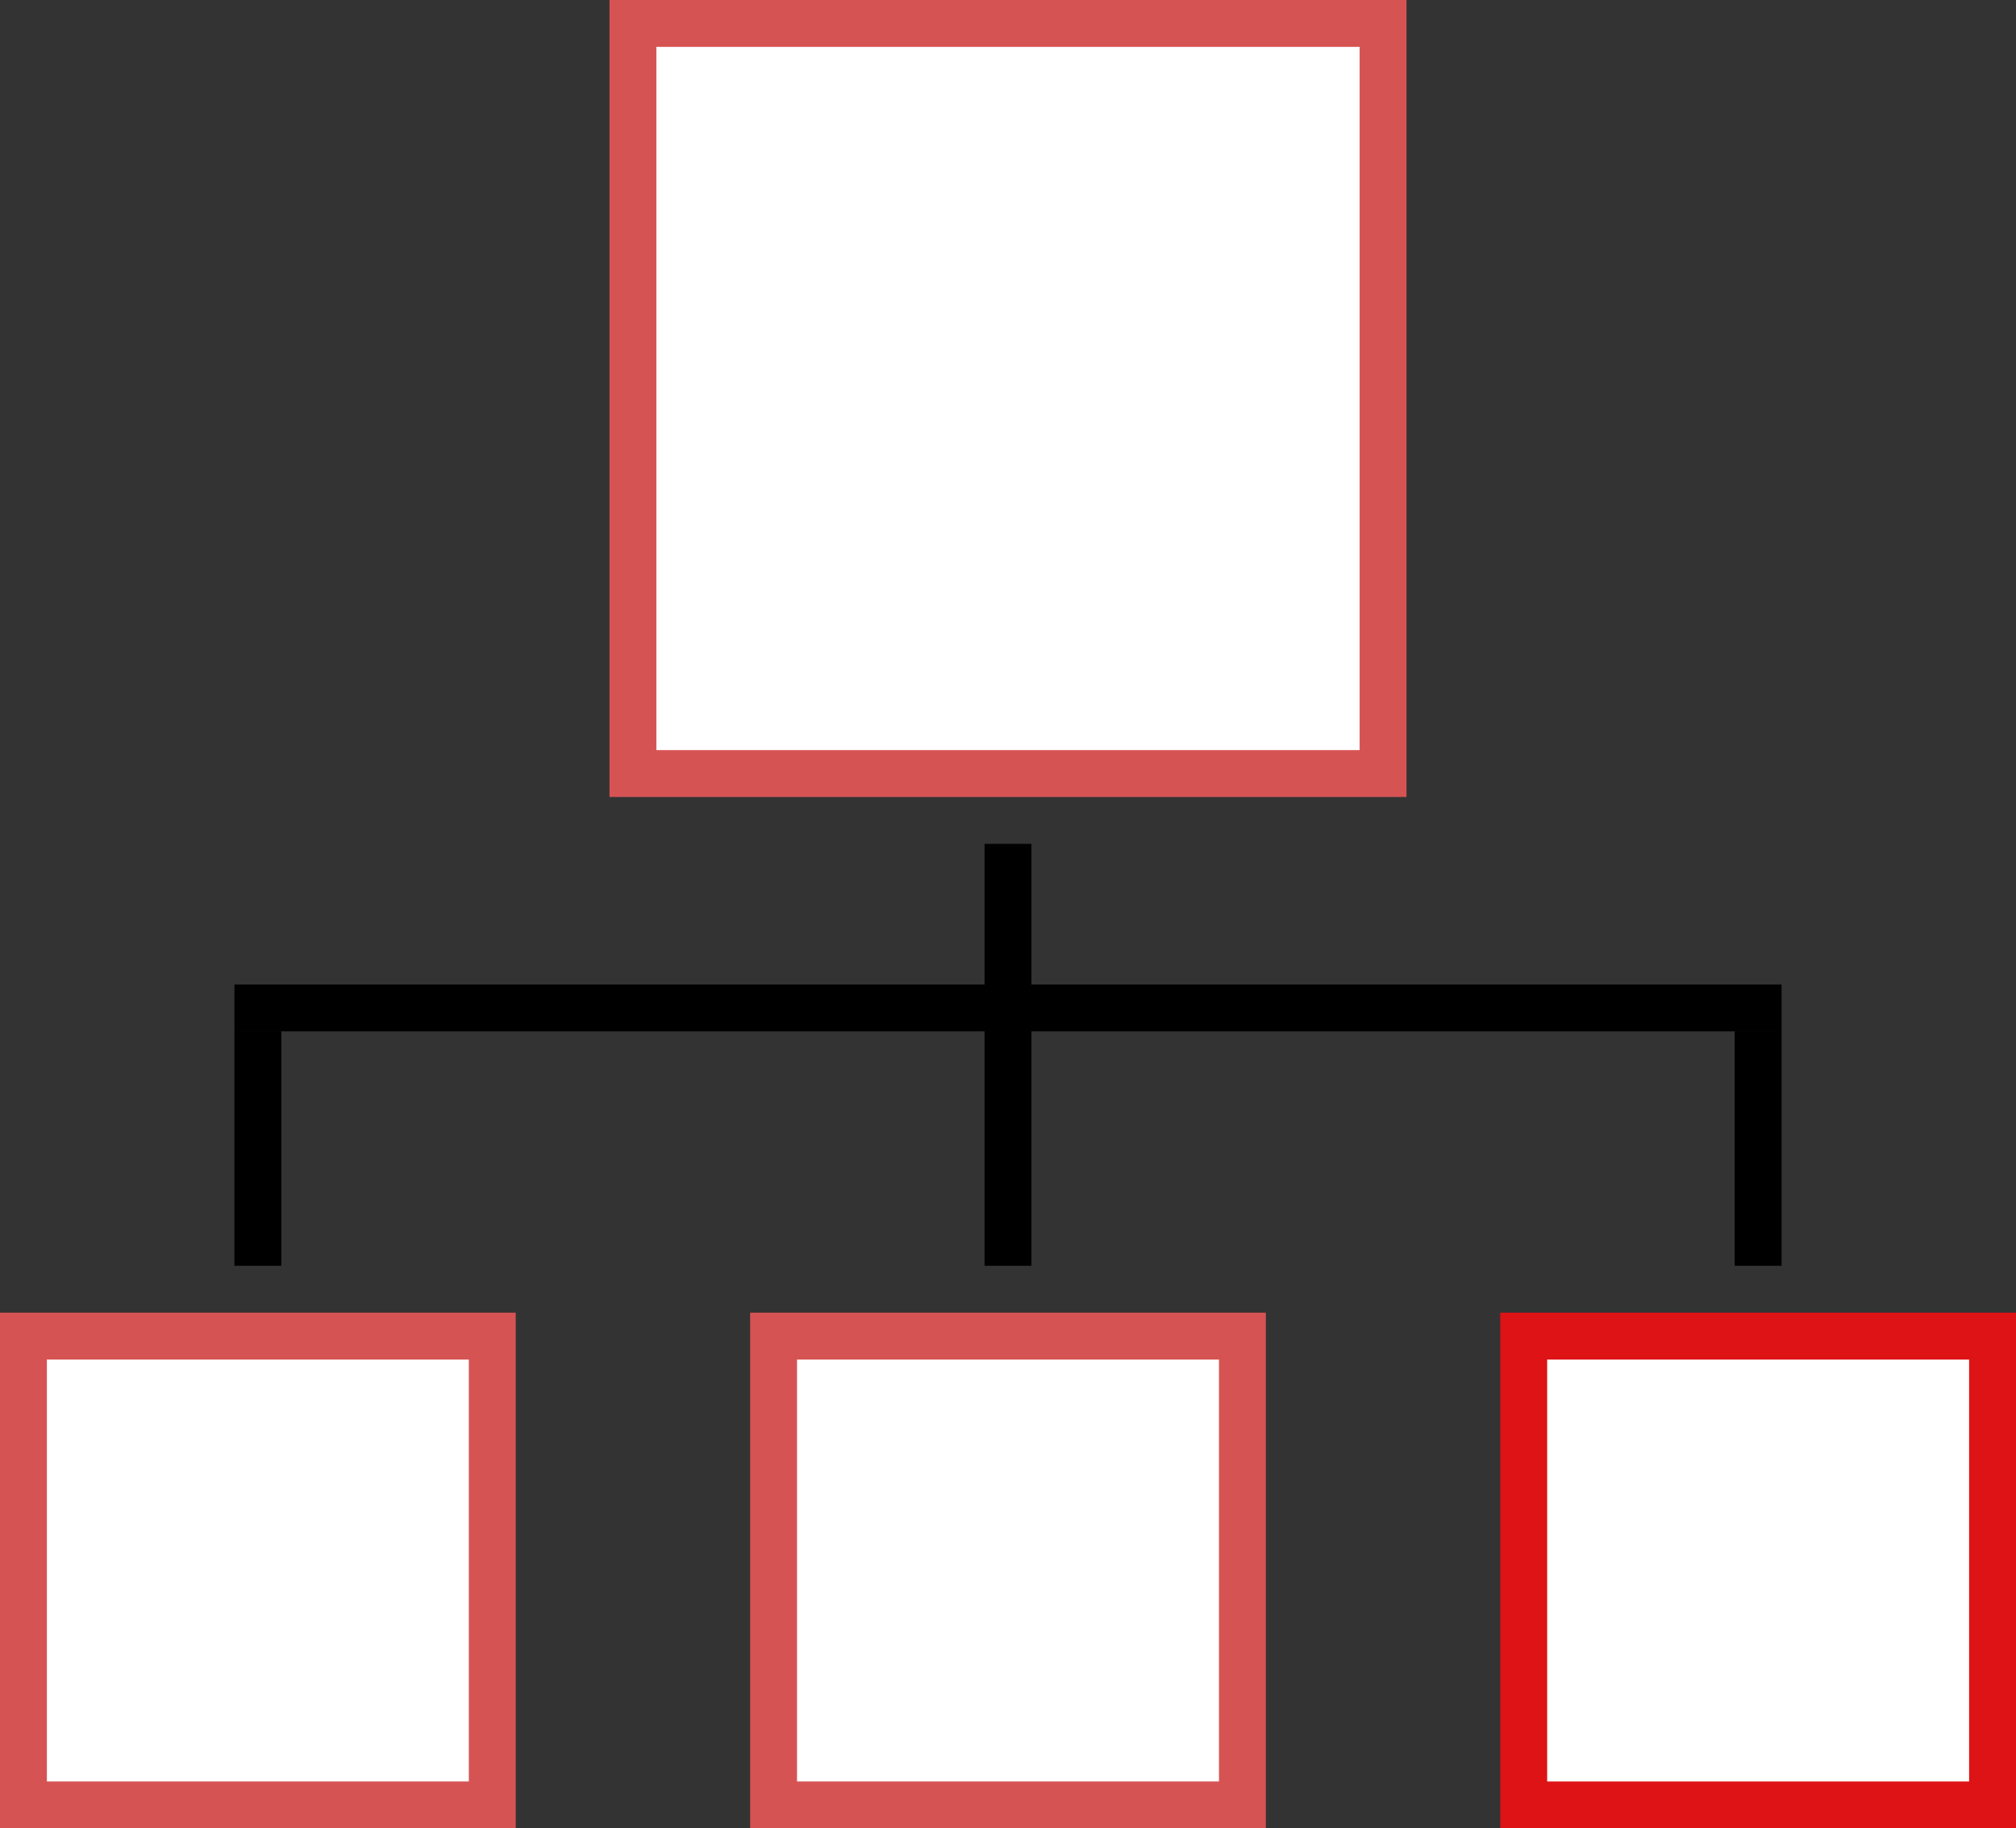 <svg version="1.1" width="43" height="39" viewBox="0 0 43 39" fill="none" xmlns="http://www.w3.org/2000/svg">
<rect x="0" y="0" width="43" height="39" fill="#333333" stroke="none"/>
<rect width="1" height="5" transform="translate(5 22)" fill="black"/>
<rect width="33" height="1" transform="translate(5 21)" fill="black"/>
<rect width="1" height="9" transform="translate(21 18)" fill="black"/>
<rect width="1" height="5" transform="translate(37 22)" fill="black"/>
<rect x="0.5" y="0.5" width="16" height="16" transform="translate(13)" fill="white" stroke="#D65353"/>
<rect x="0.5" y="0.5" width="10" height="10" transform="translate(0 28)" fill="white" stroke="#D65353"/>
<rect x="0.5" y="0.5" width="10" height="10" transform="translate(16 28)" fill="white" stroke="#D65353"/>
<rect x="0.5" y="0.5" width="10" height="10" transform="translate(32 28)" fill="white" stroke="#DD1316"/>
</svg>
